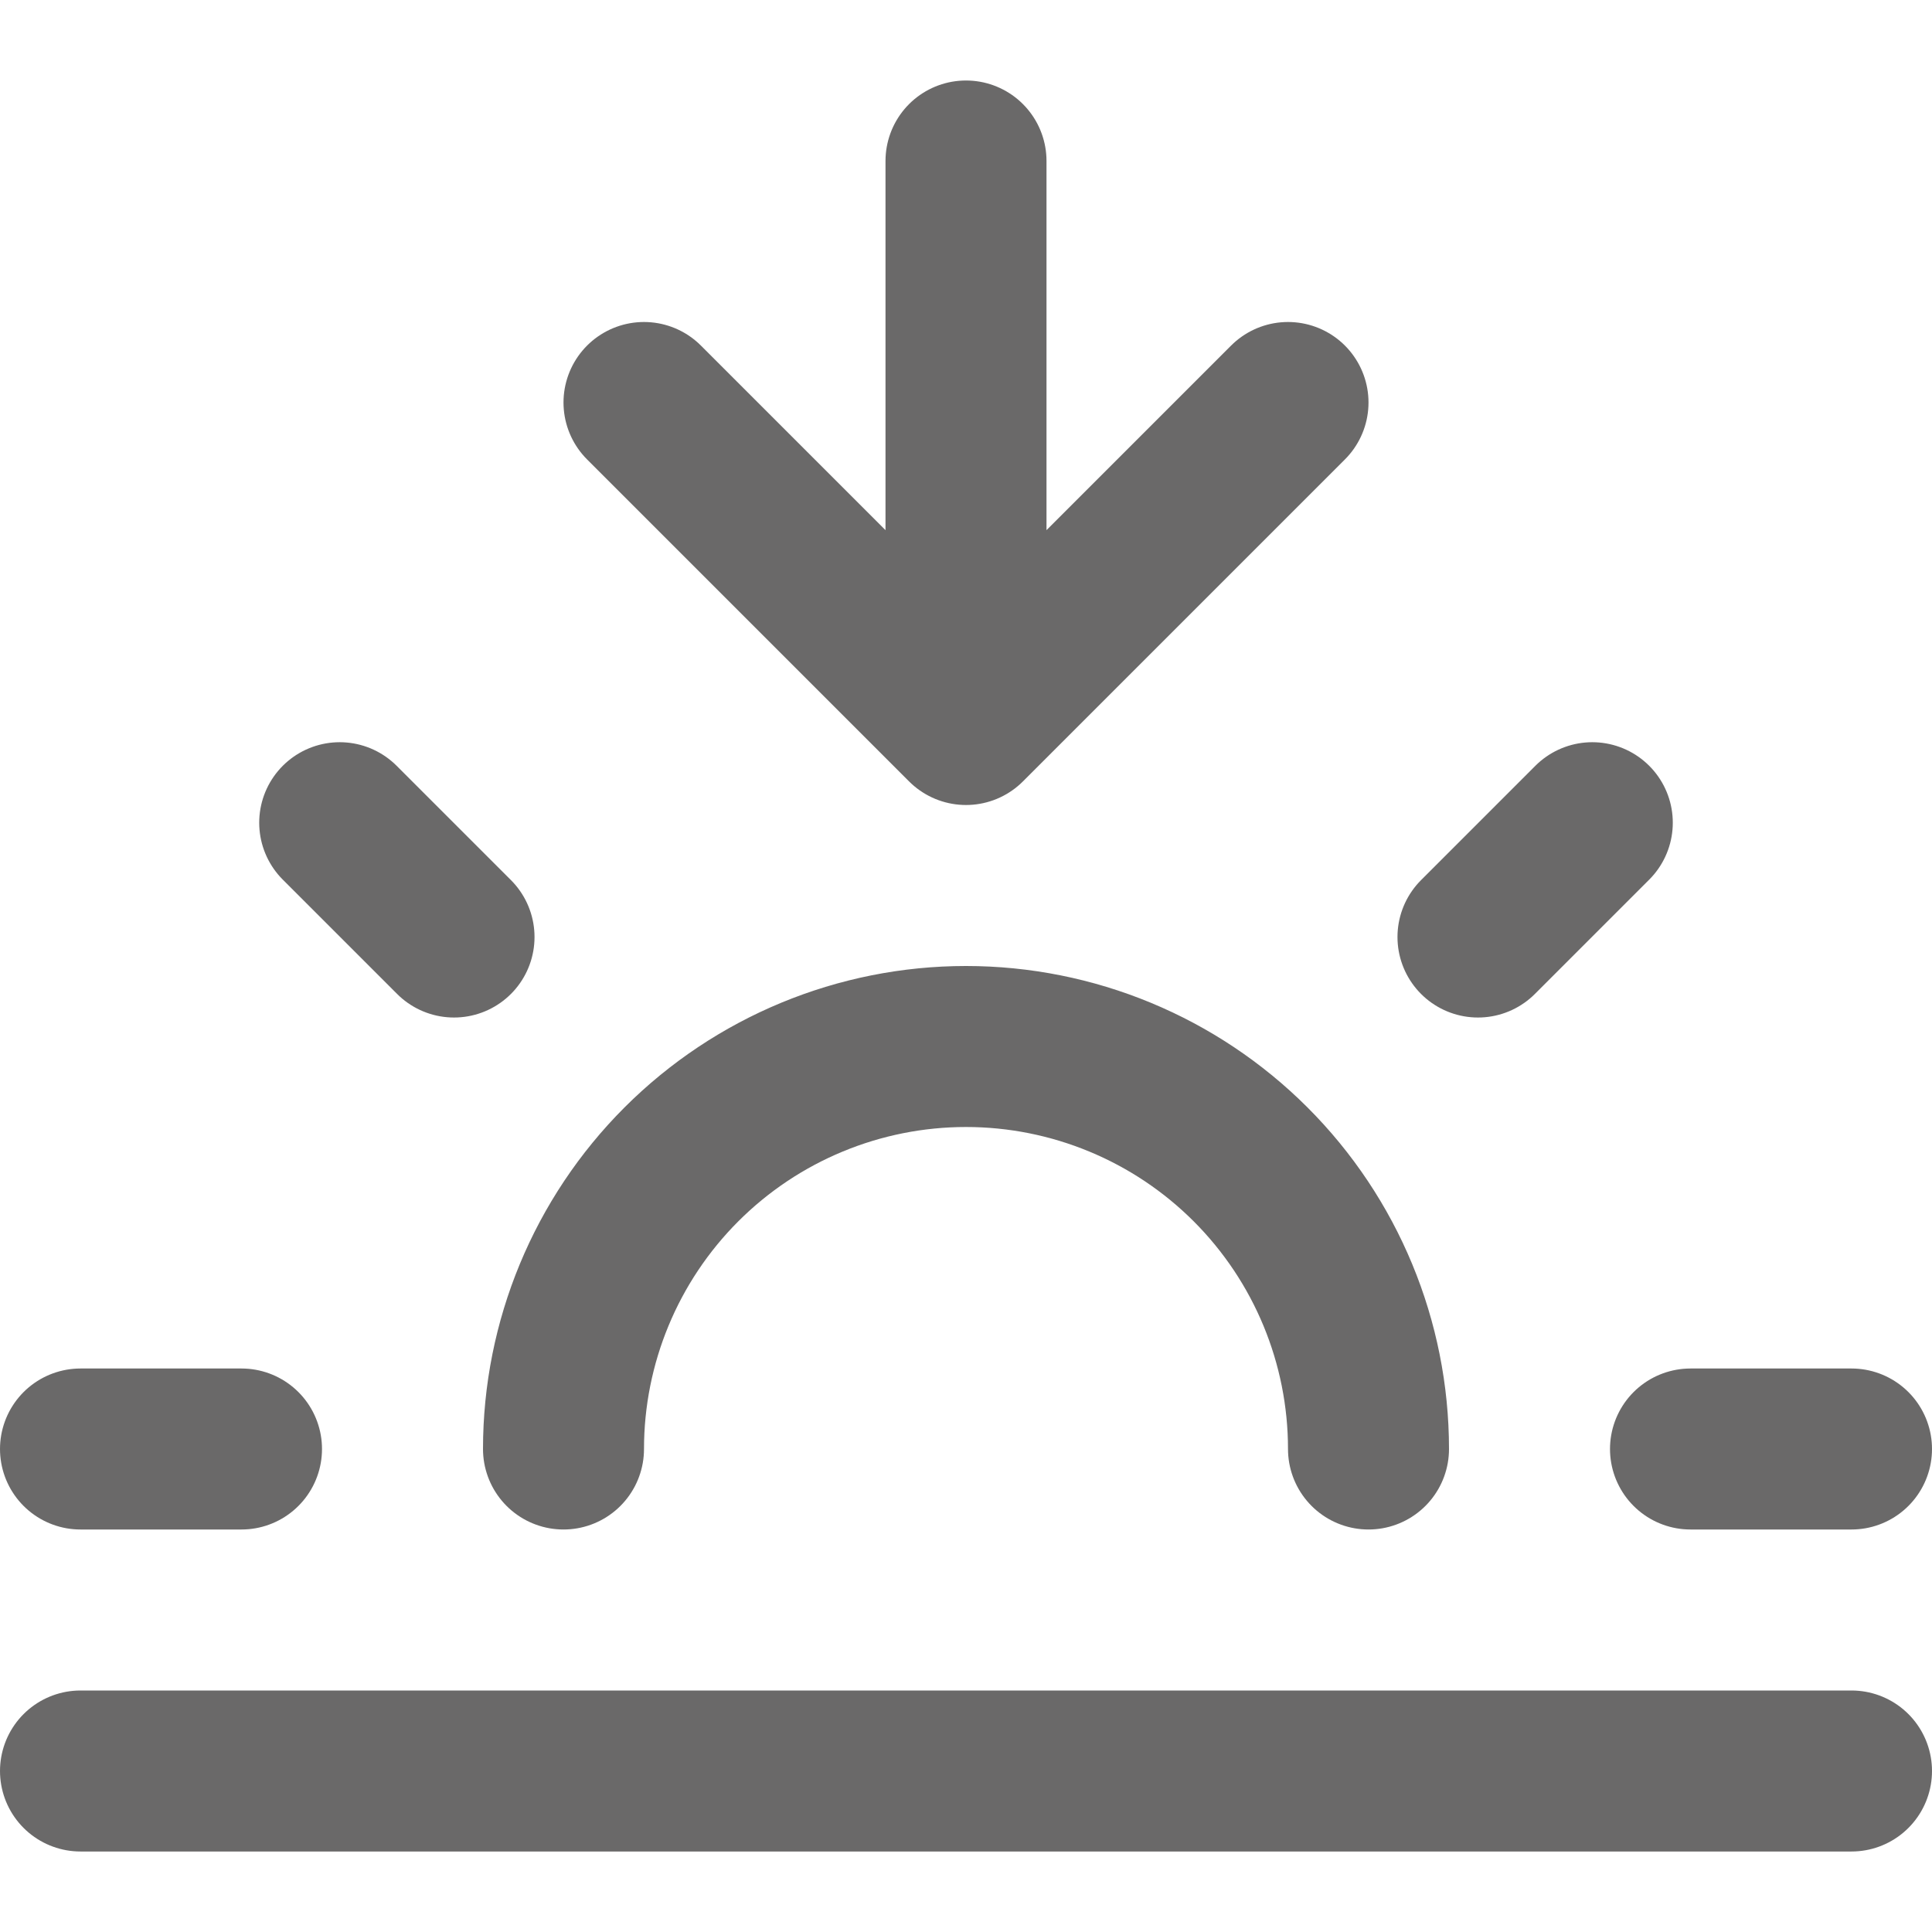 <svg width="48" height="48" viewBox="0 0 48 48" fill="none" xmlns="http://www.w3.org/2000/svg">
<path d="M34 36C34 33.348 32.946 30.804 31.071 28.929C29.196 27.054 26.652 26 24 26C21.348 26 18.804 27.054 16.929 28.929C15.054 30.804 14 33.348 14 36M24 18V4M24 18L32 10M24 18L16 10M8.44 20.44L11.28 23.28M2 36H6M42 36H46M36.72 23.28L39.56 20.44M46 44H2" stroke="#6A6969" stroke-width="4" stroke-linecap="round" stroke-linejoin="round"/>
</svg>
